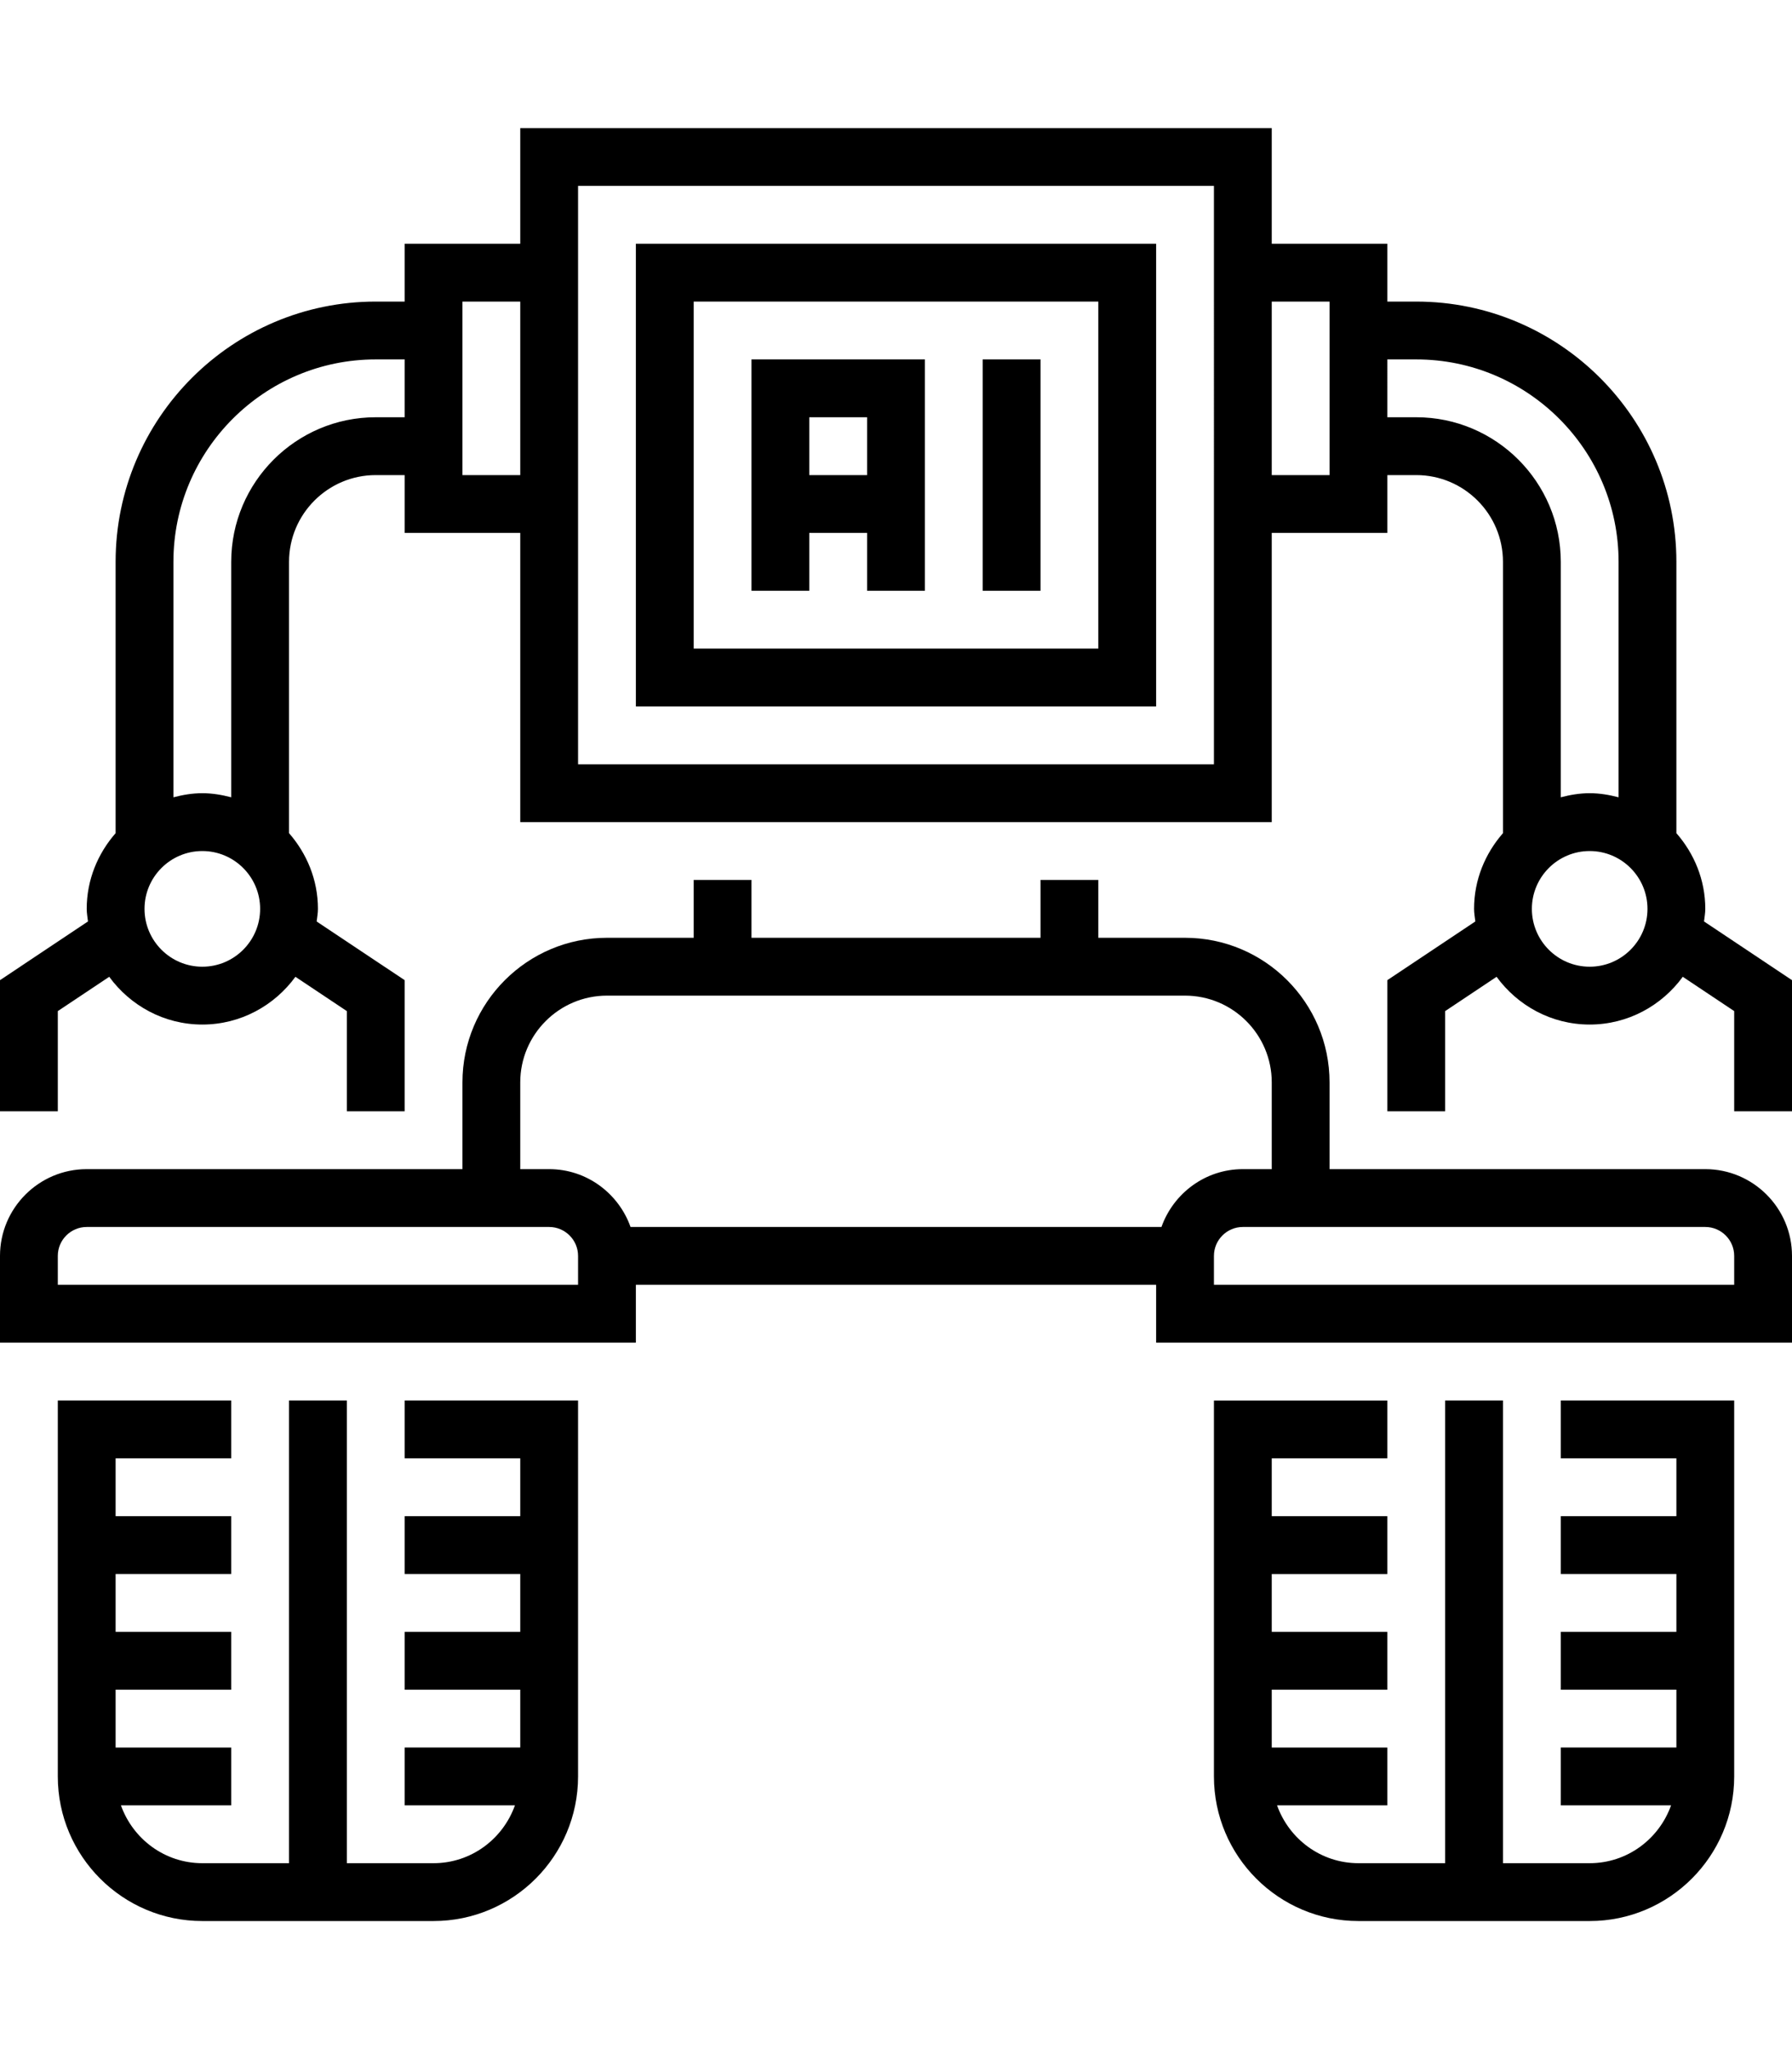 <?xml version="1.0" encoding="iso-8859-1"?>
<!-- Generator: Adobe Illustrator 19.0.0, SVG Export Plug-In . SVG Version: 6.00 Build 0)  -->
<svg version="1.1" id="Capa_1" xmlns="http://www.w3.org/2000/svg" xmlns:xlink="http://www.w3.org/1999/xlink" x="0px" y="0px"
	 height="80px" width="70px" viewBox="0 0 496 496" style="enable-background:new 0 0 496 496;" xml:space="preserve">
<g>
	<g>
		<g>
			<path d="M144,352h-32v16h32v16h-32v16h32v16h-32v16h32v16h-32v16h30.528c-3.312,9.288-12.112,16-22.528,16H96V352H80v128H56
				c-10.416,0-19.216-6.712-22.528-16H64v-16H32v-16h32v-16H32v-16h32v-16H32v-16h32v-16H32h-8h-8v104c0,22.056,17.944,40,40,40h64
				c22.056,0,40-17.944,40-40V352h-8H144z"/>
			<path d="M472,288H368v-24c0-22.056-17.944-40-40-40h-24v-16h-16v16h-80v-16h-16v16h-24c-22.056,0-40,17.944-40,40v24H24
				c-13.232,0-24,10.768-24,24v24h176v-16h144v16h176v-24C496,298.768,485.232,288,472,288z M160,320H16v-8c0-4.408,3.592-8,8-8h128
				c4.408,0,8,3.592,8,8V320z M321.472,304H174.528c-3.312-9.288-12.112-16-22.528-16h-8v-24c0-13.232,10.768-24,24-24h160
				c13.232,0,24,10.768,24,24v24h-8C333.584,288,324.784,294.712,321.472,304z M480,320H336v-8c0-4.408,3.592-8,8-8h128
				c4.408,0,8,3.592,8,8V320z"/>
			<path d="M464,352h-32v16h32v16h-32v16h32v16h-32v16h32v16h-32v16h30.528c-3.312,9.288-12.112,16-22.528,16h-24V352h-16v128h-24
				c-10.416,0-19.216-6.712-22.528-16H384v-16h-32v-16h32v-16h-32v-16h32v-16h-32v-16h32v-16h-32h-8h-8v104
				c0,22.056,17.944,40,40,40h64c22.056,0,40-17.944,40-40V352h-8H464z"/>
			<path d="M320,32H176v128h144V32z M304,144H192V48h112V144z"/>
			<rect x="272" y="64" width="16" height="64"/>
			<path d="M224,112h16v16h16V64h-48v64h16V112z M224,80h16v16h-16V80z"/>
			<path d="M471.648,219.48c0.128-1.152,0.352-2.288,0.352-3.48c0-8.04-3.08-15.312-8-20.944V120c0-39.696-32.304-72-72-72h-8V32
				h-32V0H144v32h-32v16h-8c-39.696,0-72,32.304-72,72v75.056c-4.92,5.632-8,12.904-8,20.944c0,1.192,0.224,2.328,0.352,3.48
				L0,235.72V272h16v-27.72l14.232-9.488C36.056,242.76,45.4,248,56,248s19.944-5.24,25.768-13.208L96,244.28V272h16v-36.28
				l-24.352-16.232C87.776,218.328,88,217.192,88,216c0-8.04-3.08-15.312-8-20.944V120c0-13.232,10.768-24,24-24h8v16h32v80h208v-80
				h32V96h8c13.232,0,24,10.768,24,24v75.056c-4.92,5.624-8,12.896-8,20.944c0,1.192,0.224,2.328,0.352,3.48L384,235.72V272h16
				v-27.72l14.232-9.488C420.056,242.76,429.4,248,440,248c10.6,0,19.944-5.24,25.768-13.208L480,244.28V272h16v-36.28
				L471.648,219.48z M56,232c-8.824,0-16-7.176-16-16c0-8.824,7.176-16,16-16c8.824,0,16,7.176,16,16C72,224.824,64.824,232,56,232z
				 M112,80h-8c-22.056,0-40,17.944-40,40v65.136c-2.576-0.672-5.224-1.136-8-1.136s-5.424,0.464-8,1.136V120
				c0-30.88,25.12-56,56-56h8V80z M144,96h-16V48h16V96z M336,176H160V16h176V176z M368,96h-16V48h16V96z M392,80h-8V64h8
				c30.88,0,56,25.12,56,56v65.136c-2.576-0.672-5.224-1.136-8-1.136s-5.424,0.464-8,1.136V120C432,97.944,414.056,80,392,80z
				 M440,232c-8.824,0-16-7.176-16-16c0-8.824,7.176-16,16-16c8.824,0,16,7.176,16,16C456,224.824,448.824,232,440,232z"/>
		</g>
	</g>
</g>
<g>
</g>
<g>
</g>
<g>
</g>
<g>
</g>
<g>
</g>
<g>
</g>
<g>
</g>
<g>
</g>
<g>
</g>
<g>
</g>
<g>
</g>
<g>
</g>
<g>
</g>
<g>
</g>
<g>
</g>
</svg>
